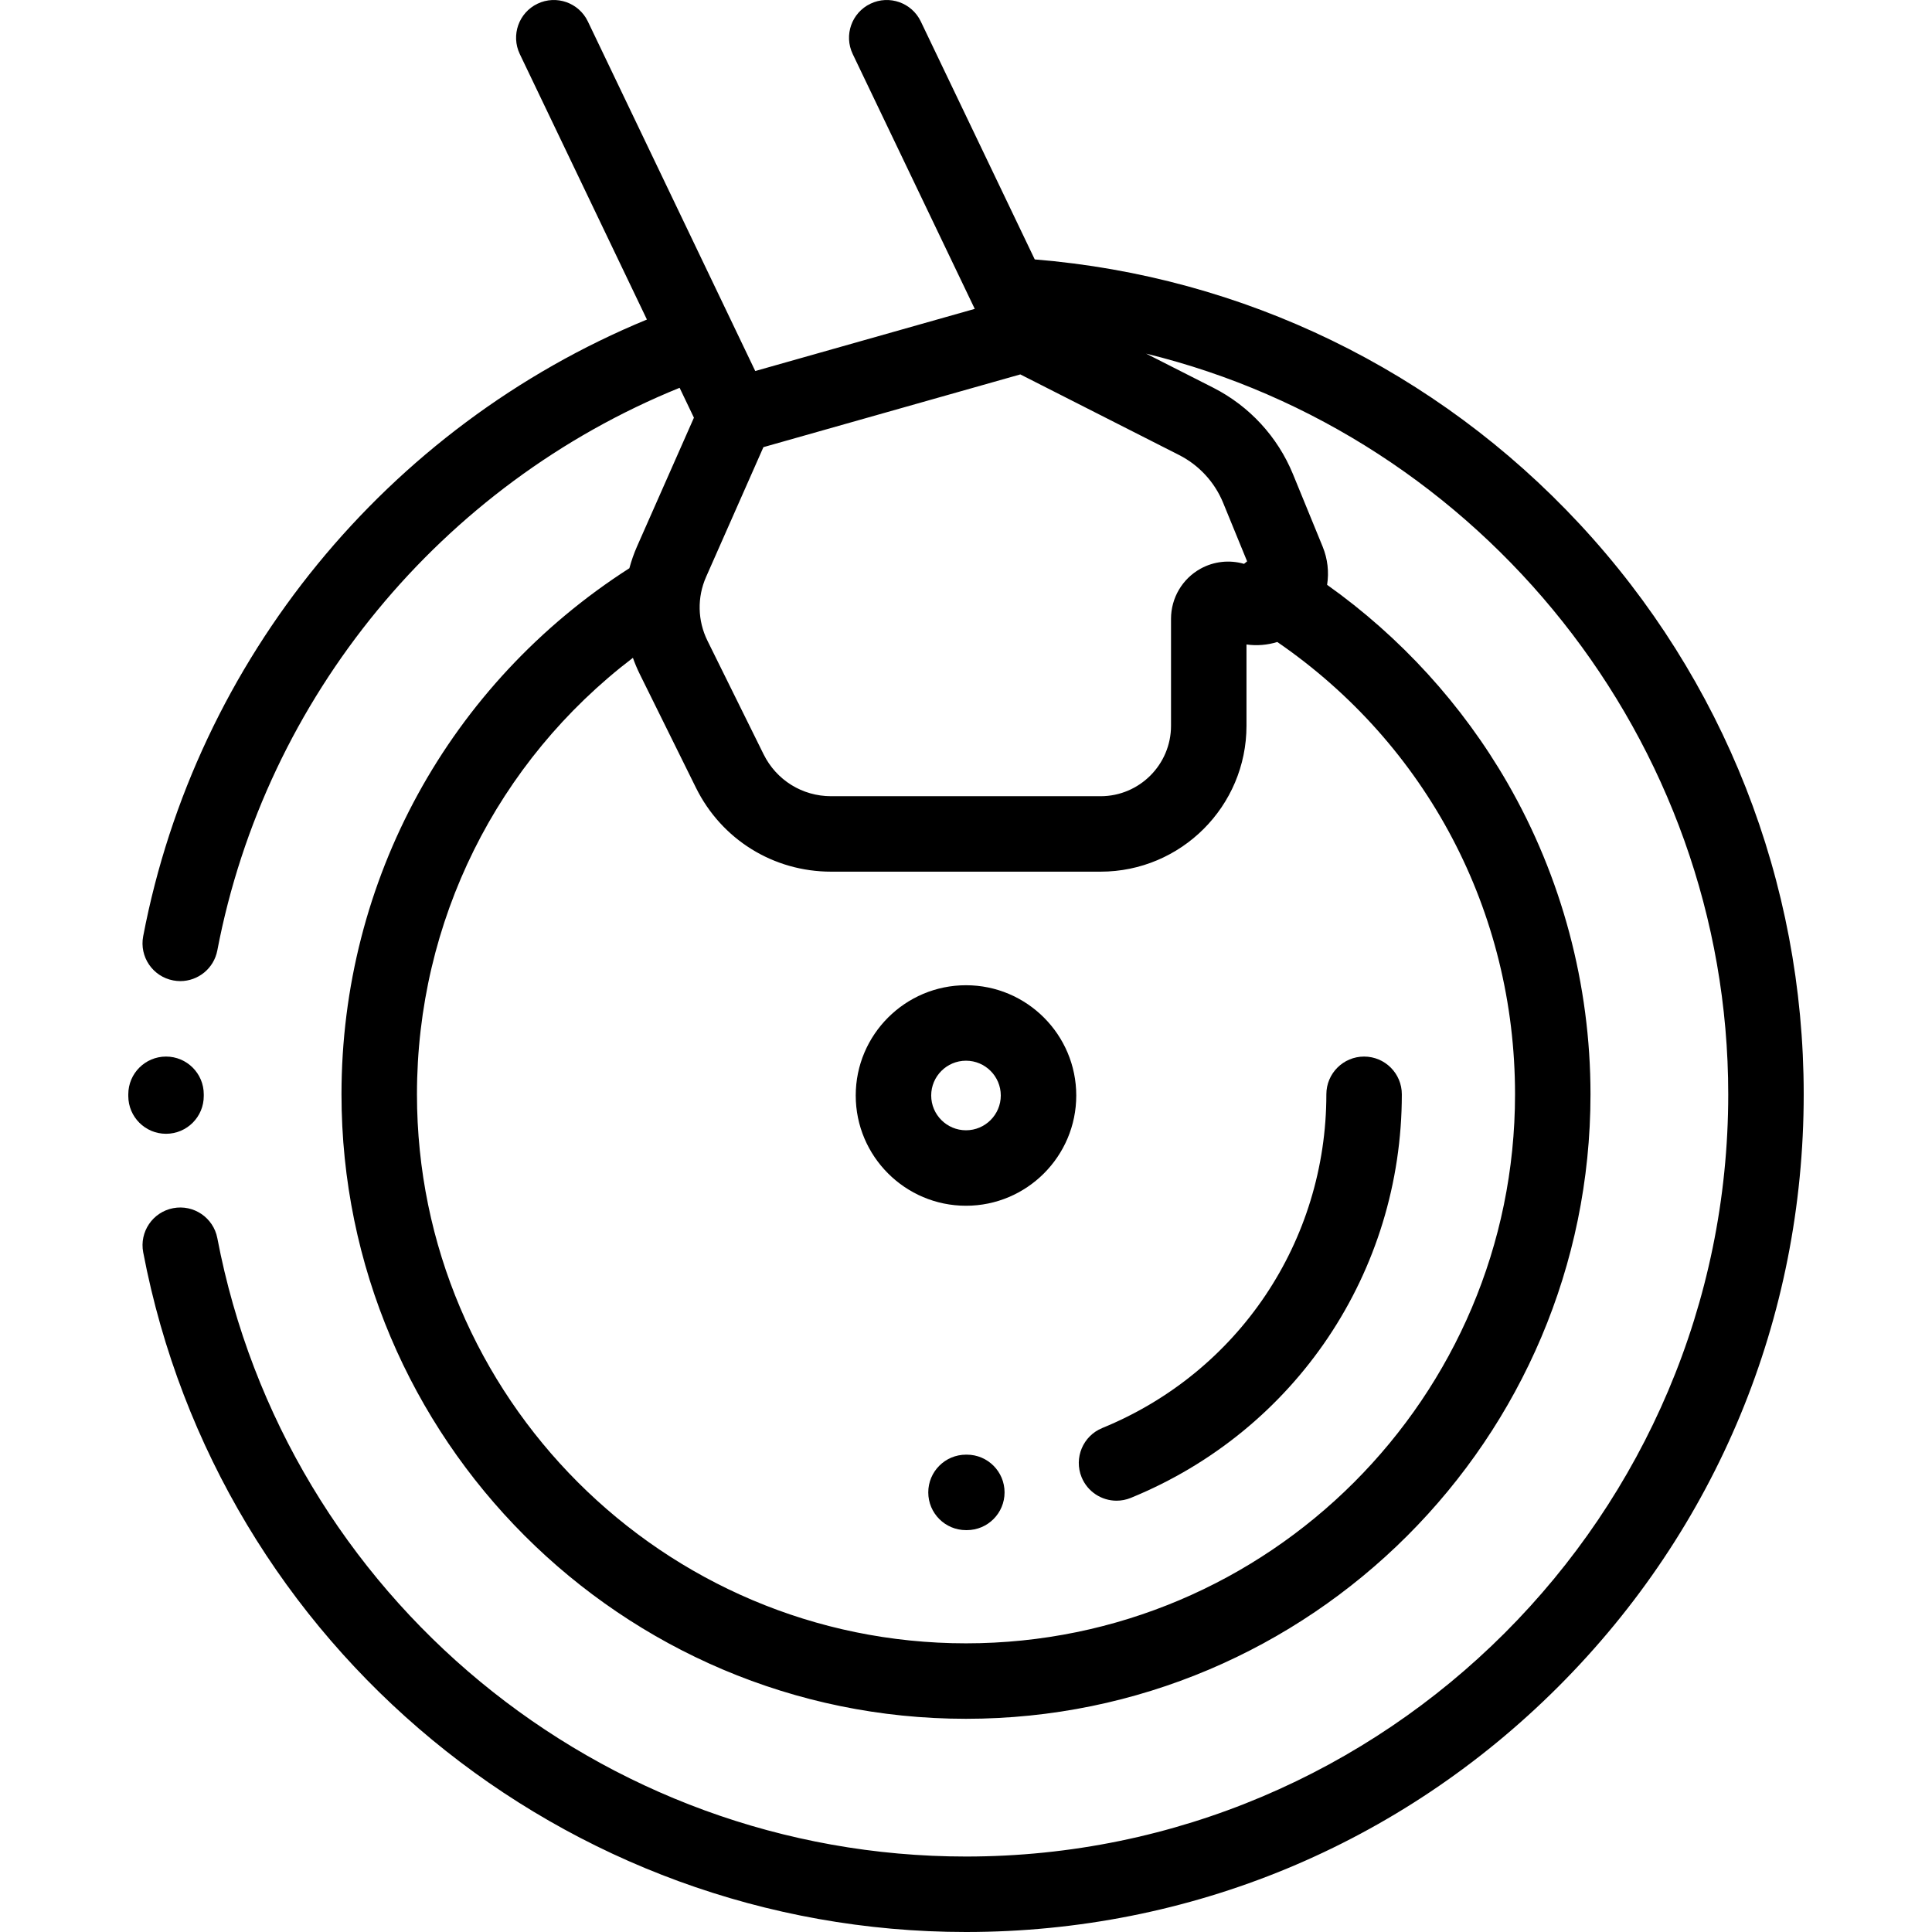 <svg height="511pt" viewBox="-33 0 511 512" width="511pt" xmlns="http://www.w3.org/2000/svg"><path d="m385.074 138.828c-37.895-40.734-89.125-65.59-144.355-70.078l-30.199-63.066c-2.387-4.98-8.359-7.086-13.34-4.699-4.98 2.383-7.086 8.355-4.699 13.336l32.34 67.535-58.172 16.469-5.969-12.465c-.004-.008-.008-.02-.012-.031l-38.379-80.145c-2.387-4.98-8.359-7.086-13.34-4.699-4.98 2.383-7.082 8.355-4.699 13.336l33.691 70.359c-68.781 28.363-119.484 90.062-133.496 163.445-1.035 5.426 2.523 10.66 7.949 11.695.633.121 1.262.184 1.887.184 4.703 0 8.895-3.336 9.812-8.129 12.816-67.129 59.398-123.492 122.512-149.105l3.793 7.922-15.07 34.105c-.836 1.891-1.504 3.828-2.035 5.789-47.777 30.629-76.293 82.707-76.293 139.414 0 91.258 74.246 165.5 165.5 165.5 91.258 0 165.5-74.242 165.5-165.5 0-29-7.613-57.535-22.012-82.523-11.941-20.719-28.328-38.668-47.789-52.492.527-3.344.164-6.844-1.191-10.148l-7.855-19.176c-4.066-9.926-11.578-18.066-21.145-22.922l-17.777-9.023c88.688 21.648 154.27 102.371 154.27 196.285 0 111.383-90.617 202-201.996 202-96.836 0-180.277-68.922-198.41-163.875-1.035-5.426-6.277-8.984-11.699-7.949-5.422 1.035-8.98 6.273-7.945 11.699 19.926 104.375 111.629 180.125 218.051 180.125 59.297 0 115.047-23.094 156.977-65.023 41.93-41.93 65.023-97.68 65.023-156.977 0-56.293-21.105-109.98-59.426-151.172zm-17.074 151.172c0 80.23-65.273 145.5-145.5 145.5-80.23 0-145.5-65.27-145.5-145.5 0-45.82 21.188-88.195 57.227-115.668.523 1.473 1.129 2.922 1.832 4.34l14.867 30.07c6.785 13.73 20.516 22.258 35.832 22.258h71.406c21.324 0 38.668-17.344 38.668-38.664v-21.543c2.738.387 5.523.156 8.168-.656 39.605 27.211 63 71.395 63 119.863zm-77.355-156.754 6.355 15.516c-.281.203-.555.426-.816.664-3.812-1.098-7.965-.688-11.535 1.289-4.82 2.672-7.816 7.754-7.816 13.266v28.355c0 10.293-8.375 18.668-18.668 18.668h-71.406c-7.652 0-14.512-4.266-17.906-11.125l-14.863-30.07c-2.633-5.324-2.766-11.492-.367-16.926l15.191-34.383 68.082-19.277 42.059 21.352c5.289 2.684 9.441 7.184 11.691 12.672zm0 0"/><path d="m10.531 300.465c5.523-.016 9.988-4.508 9.969-10.031v-.434c0-5.52-4.477-10-10-10s-10 4.48-10 10v.496c.02 5.516 4.492 9.969 10 9.969zm0 0"/><path d="m222.5 261.098c-16.113 0-29.223 13.105-29.223 29.219 0 16.113 13.109 29.219 29.223 29.219 16.109 0 29.219-13.105 29.219-29.219 0-16.113-13.109-29.219-29.219-29.219zm0 38.438c-5.086 0-9.223-4.137-9.223-9.219 0-5.082 4.137-9.219 9.223-9.219 5.082 0 9.219 4.137 9.219 9.219 0 5.082-4.137 9.219-9.219 9.219zm0 0"/><path d="m258.609 378.441c-5.109 2.09-7.562 7.926-5.473 13.039 1.586 3.871 5.32 6.219 9.262 6.219 1.258 0 2.543-.238 3.781-.746 43.629-17.836 71.82-59.816 71.82-106.953 0-5.52-4.477-10-10-10s-10 4.48-10 10c0 38.98-23.312 73.691-59.391 88.441zm0 0"/><path d="m222.719 385.5h-.219c-5.523 0-10 4.477-10 10s4.477 10 10 10h.219c5.523 0 10-4.477 10-10s-4.477-10-10-10zm0 0"/></svg>